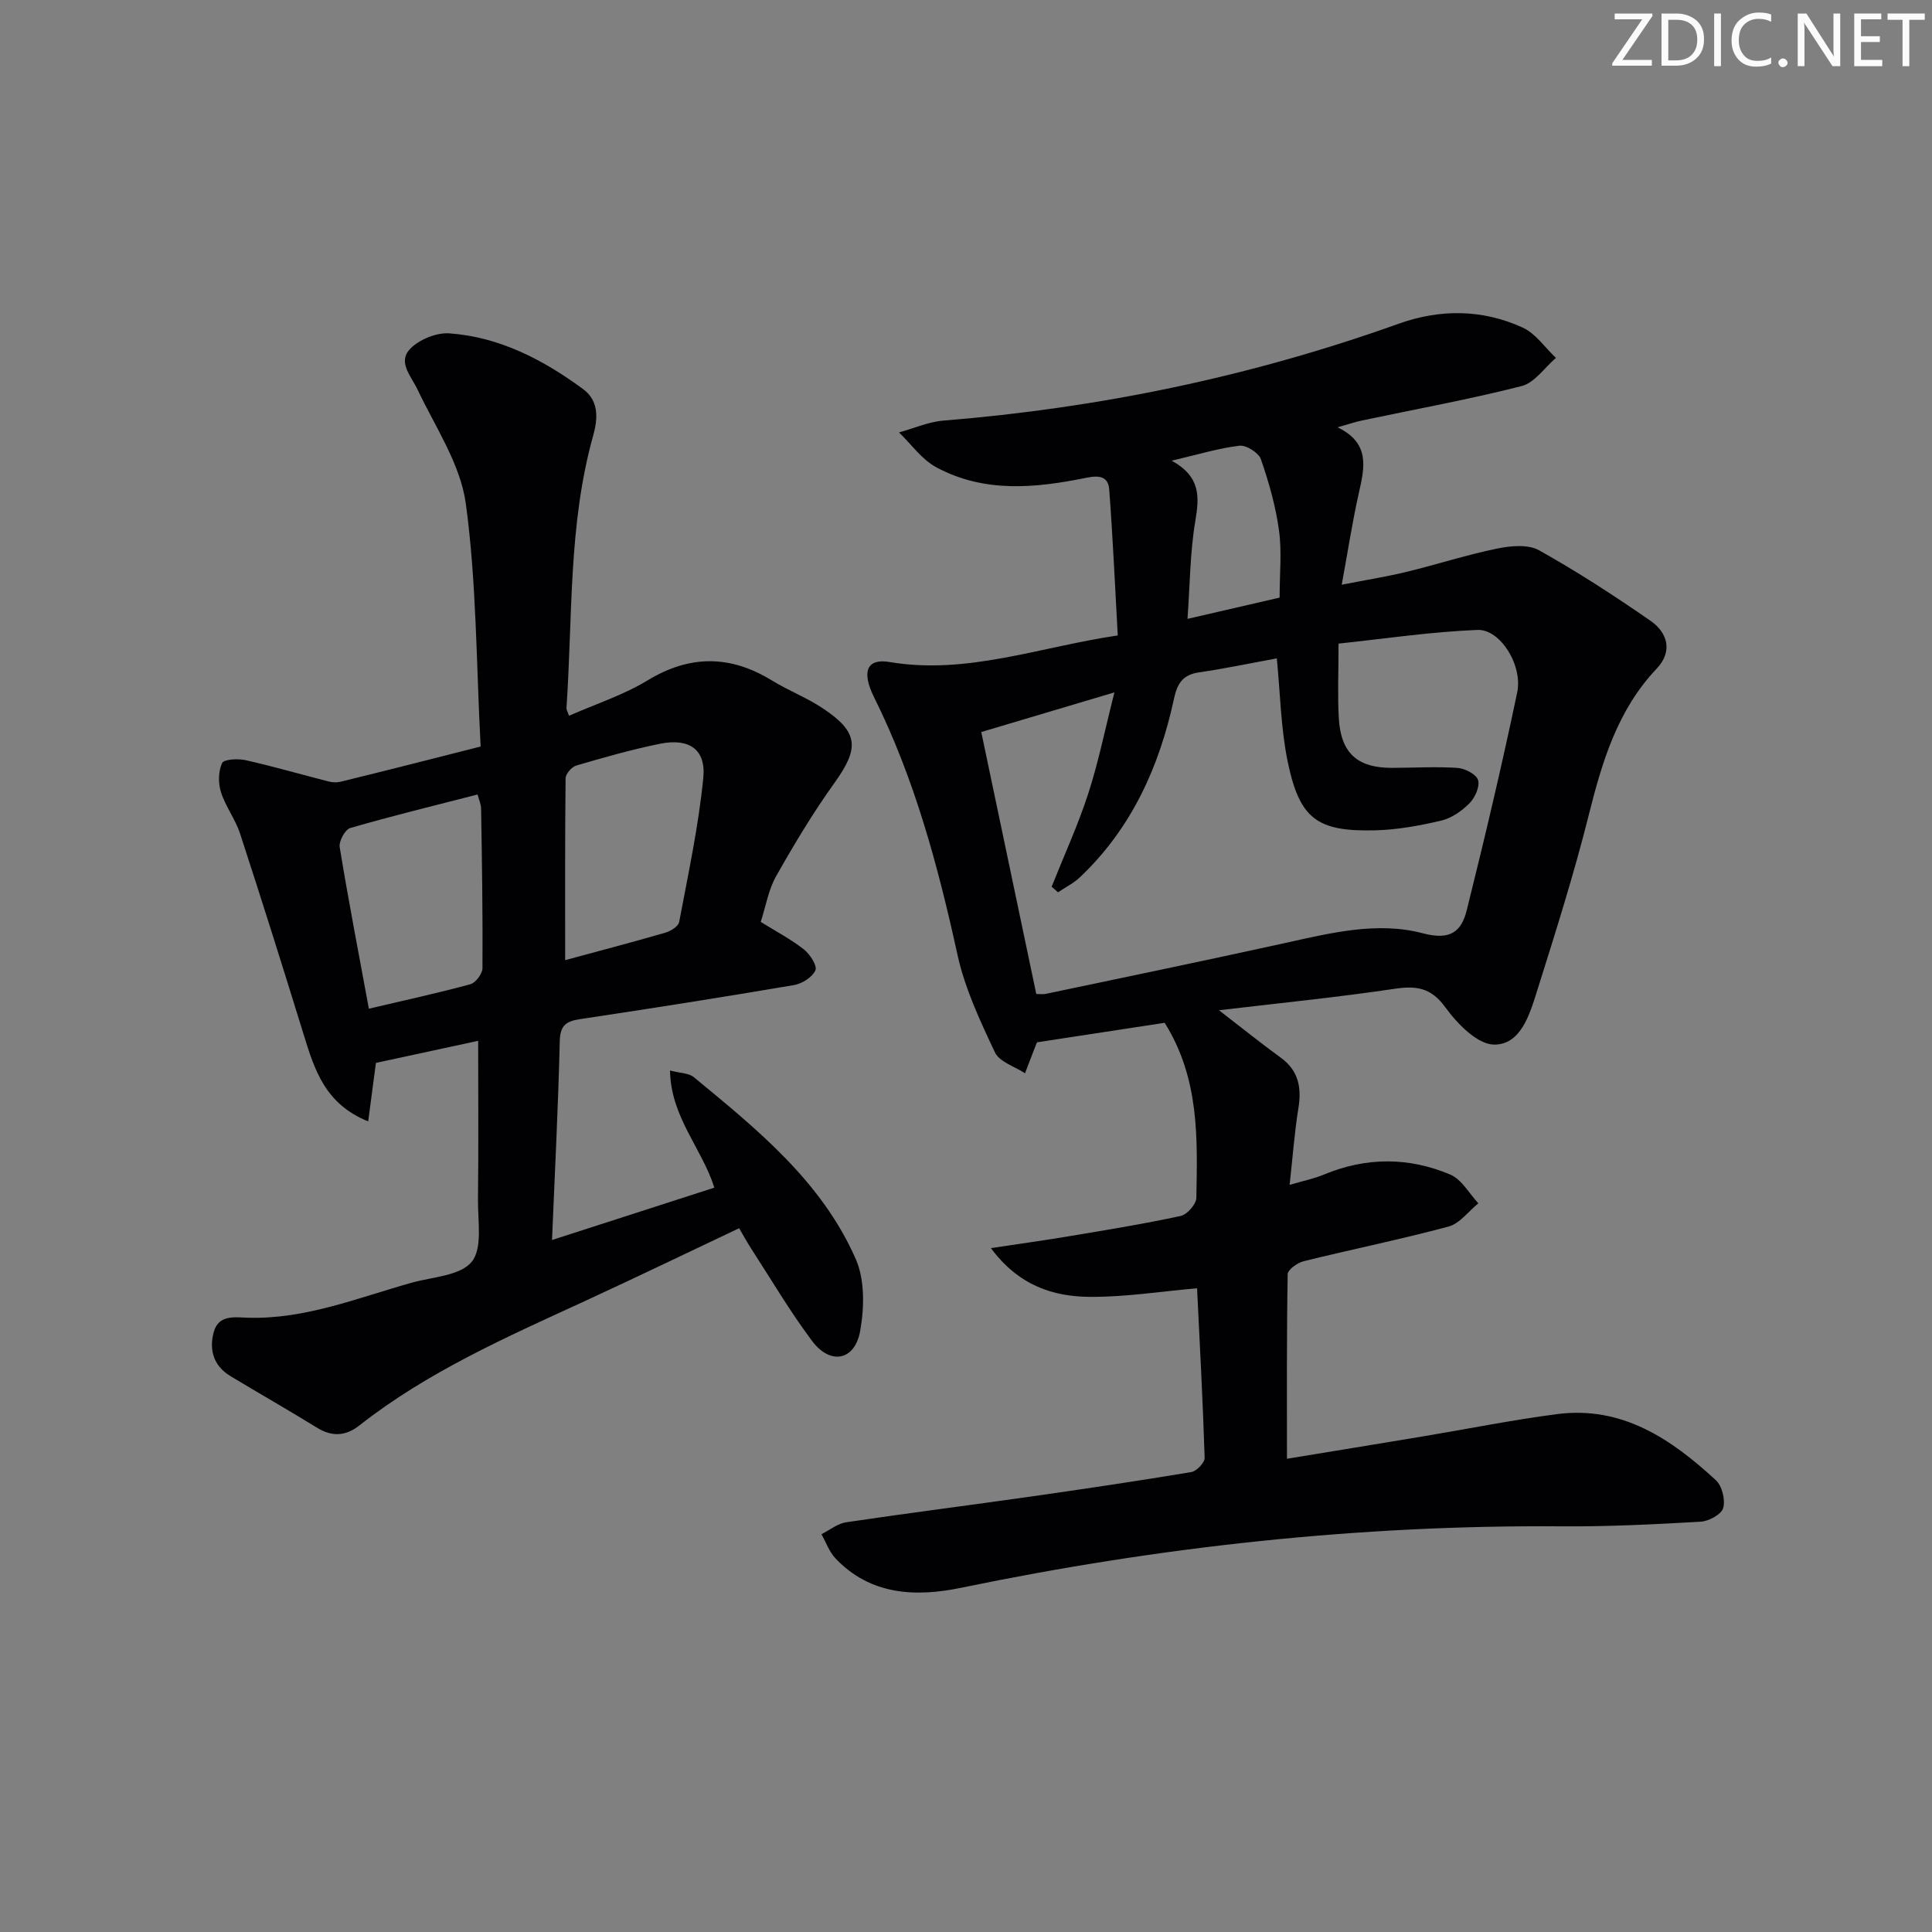 <svg enable-background="new 0 0 400 400" viewBox="0 0 400 400" xmlns="http://www.w3.org/2000/svg"><rect x="0" y="0" width="400" height="400" fill="#808080" stroke="none"/><g fill="#fafbfa"><path d="m342.2 3.2-6.3 9.2h6.1v1.2h-8.2v-.5l6.2-9.1h-5.7v-1.2h7.8v.4z"/><path d="m344 13.7v-10.9h3.1c1.6 0 3 .5 4.1 1.4 1.1 1 1.6 2.2 1.6 3.9s-.5 3-1.6 4-2.5 1.5-4.2 1.5h-3zm1.4-9.6v8.4h1.6c1.4 0 2.5-.4 3.2-1.1.8-.8 1.2-1.8 1.2-3.2s-.4-2.4-1.2-3.1-1.8-1-3.1-1z"/><path d="m356.3 2.8v10.9h-1.4v-10.9z"/><path d="m366.6 13.2c-.8.4-1.8.6-3 .6-1.6 0-2.8-.5-3.7-1.5s-1.4-2.3-1.4-3.9c0-1.7.5-3.2 1.6-4.2s2.4-1.6 4-1.6c1 0 1.9.1 2.6.4v1.5c-.8-.4-1.6-.6-2.6-.6-1.2 0-2.2.4-3 1.2s-1.1 1.9-1.1 3.3c0 1.3.4 2.3 1.1 3.1s1.6 1.1 2.8 1.1c1.1 0 2-.2 2.8-.7v1.3z"/><path d="m368.2 13c0-.3.1-.5.3-.6.2-.2.4-.3.6-.3.3 0 .5.1.7.3s.3.4.3.6-.1.5-.3.6c-.2.2-.4.3-.7.3s-.5-.1-.6-.3c-.2-.2-.3-.4-.3-.6z"/><path d="m381.1 13.7h-1.7l-5.5-8.4c-.2-.2-.3-.5-.4-.7 0 .2.1.8.1 1.5v7.6h-1.4v-10.9h1.8l5.3 8.3c.3.4.4.6.4.8 0-.3-.1-.8-.1-1.6v-7.5h1.4v10.9z"/><path d="m389.7 13.7h-5.8v-10.9h5.6v1.2h-4.2v3.5h3.9v1.2h-3.9v3.7h4.4z"/><path d="m398.4 4.1h-3.1v9.6h-1.4v-9.6h-3.1v-1.3h7.7v1.3z"/></g><path d="m252.38 209.16c5.12 3.95 8.86 6.97 12.75 9.79 3.76 2.72 4.38 6.25 3.68 10.56-.79 4.88-1.15 9.83-1.81 15.81 2.89-.86 5.07-1.29 7.08-2.13 8.76-3.65 17.59-3.65 26.2 0 2.35 1 3.89 3.91 5.8 5.94-2.04 1.65-3.84 4.18-6.16 4.81-9.93 2.67-20.02 4.71-30 7.18-1.3.32-3.3 1.75-3.32 2.69-.22 12.59-.15 25.19-.15 38.21 8.71-1.43 18.32-2.99 27.91-4.59 9.33-1.55 18.62-3.43 27.99-4.65 13.47-1.76 23.65 5.14 32.9 13.68 1.29 1.19 2 4.08 1.52 5.76-.38 1.32-2.97 2.73-4.65 2.83-9.63.55-19.28 1.04-28.91.96-41.89-.31-83.25 4.24-124.25 12.73-9.28 1.92-18.71 1.59-25.99-6.1-1.29-1.36-1.95-3.32-2.9-5 1.7-.85 3.33-2.2 5.12-2.47 12.64-1.88 25.32-3.49 37.98-5.29 11.17-1.59 22.34-3.25 33.47-5.1 1.1-.18 2.8-1.97 2.77-2.96-.37-11.77-1.01-23.54-1.57-35.1-7.57.66-14.9 1.84-22.22 1.78-7.59-.06-14.69-2.32-20.47-10.09 6.07-.92 11.2-1.62 16.3-2.48 7.69-1.29 15.39-2.53 23-4.18 1.34-.29 3.21-2.43 3.24-3.74.23-12.3.67-24.7-6.56-36.25-8.36 1.28-17.14 2.62-26.36 4.03.17-.24-.08.01-.2.31-.8 2.03-1.57 4.07-2.35 6.11-2.14-1.41-5.3-2.35-6.23-4.33-3.07-6.51-6.22-13.22-7.75-20.19-4.03-18.39-8.87-36.43-17.29-53.37-2.62-5.26-1.49-8.05 3.2-7.26 16 2.7 30.85-3.06 47.27-5.5-.57-10.12-1.01-20.18-1.77-30.23-.2-2.6-1.92-2.99-4.71-2.42-10.53 2.16-21.22 3.2-31.15-2.2-2.98-1.62-5.13-4.74-7.66-7.18 3.06-.84 6.09-2.2 9.2-2.45 32.28-2.61 63.7-9.12 94.2-20.04 8.67-3.1 17.4-3.03 25.74.79 2.68 1.23 4.6 4.13 6.87 6.27-2.35 2.01-4.42 5.15-7.1 5.83-10.9 2.78-22 4.79-33.02 7.12-1.44.3-2.84.79-5.09 1.42 6.75 3.27 5.61 8.25 4.43 13.48-1.35 5.97-2.27 12.04-3.57 19.11 4.88-.96 9.18-1.64 13.4-2.66 6.29-1.52 12.46-3.53 18.79-4.83 2.79-.57 6.39-.91 8.66.36 7.94 4.43 15.59 9.41 23.07 14.59 3.58 2.48 4.65 6.36 1.3 9.9-8.12 8.57-11.29 19.21-14.07 30.3-3.1 12.38-6.97 24.57-10.8 36.75-1.48 4.72-3.38 10.88-8.83 10.8-3.46-.05-7.61-4.33-10.07-7.72-3-4.13-6.05-4.49-10.58-3.82-11.62 1.73-23.3 2.9-36.28 4.43zm-33.33-24.42c-.44-.39-.88-.78-1.32-1.16 2.55-6.39 5.43-12.68 7.56-19.21 2.11-6.48 3.46-13.21 5.44-21.02-10.15 3.02-18.69 5.57-27.57 8.21 3.81 18.13 7.58 36.08 11.39 54.23.7 0 1.36.11 1.97-.02 16.38-3.45 32.78-6.84 49.14-10.44 9.6-2.11 19.4-4.64 28.98-2.09 5.74 1.53 7.96-.48 9.04-4.81 3.73-14.96 7.28-29.98 10.44-45.07 1.18-5.65-3.52-13.13-8.23-12.94-9.64.38-19.25 1.83-28.76 2.83 0 6.05-.21 10.71.05 15.35.4 7.34 3.83 10.41 11.13 10.38 4.49-.02 8.99-.29 13.46.01 1.54.1 3.9 1.33 4.25 2.53.4 1.35-.64 3.64-1.78 4.79-1.58 1.59-3.7 3.08-5.83 3.58-4.49 1.06-9.13 1.91-13.73 2.02-12.03.3-15.65-2.39-18.1-14.33-1.41-6.91-1.52-14.09-2.23-21.27-5.32.97-10.67 2.11-16.07 2.89-3.36.48-4.53 2.26-5.21 5.43-3.03 14.08-8.78 26.83-19.41 36.93-1.32 1.28-3.06 2.13-4.61 3.18zm23.54-89.36c6.08 3.36 5.71 7.58 4.88 12.53-1.09 6.47-1.1 13.13-1.61 20.22 6.67-1.54 12.85-2.97 19.07-4.4 0-5.02.48-9.56-.13-13.94-.69-5-2.09-9.95-3.75-14.72-.47-1.34-3.02-2.95-4.43-2.79-4.3.51-8.53 1.81-14.03 3.1z" fill="#010104"/><path d="m99.51 154.56c-.91-17.22-.84-33.92-3.07-50.31-1.12-8.17-6.31-15.83-9.98-23.57-1.35-2.85-4.21-5.73-1.51-8.49 1.89-1.93 5.44-3.37 8.12-3.17 10.39.76 19.4 5.47 27.66 11.54 3.32 2.45 3.05 6.18 2.08 9.63-5.18 18.49-4.23 37.56-5.53 56.42-.02.3.19.61.53 1.58 5.46-2.41 11.21-4.26 16.22-7.3 8.81-5.35 17.15-5.29 25.8 0 3.39 2.08 7.18 3.54 10.48 5.73 7.49 4.97 7.65 8.24 2.45 15.48-4.42 6.16-8.34 12.7-12.07 19.3-1.59 2.81-2.13 6.22-3.19 9.47 3.16 1.96 6.24 3.58 8.93 5.69 1.26.99 2.81 3.38 2.39 4.33-.63 1.43-2.76 2.78-4.44 3.06-14.72 2.5-29.46 4.83-44.23 7.04-2.96.44-4.19 1.3-4.26 4.62-.31 13.43-1.01 26.84-1.6 41.12 11.42-3.68 22.37-7.21 33.61-10.84-2.59-8.19-9.03-14.6-9.18-24.25 2.05.54 3.86.51 4.93 1.38 13.13 10.81 26.48 21.61 33.52 37.64 1.9 4.32 1.78 10.09.92 14.9-1.1 6.16-6.17 7.12-9.95 2.08-4.57-6.1-8.46-12.71-12.61-19.12-.89-1.38-1.68-2.83-2.5-4.23-10.79 5.1-21.36 10.21-32.02 15.12-16.17 7.44-32.49 14.61-46.63 25.73-2.79 2.19-5.63 2.38-8.75.45-5.93-3.66-11.99-7.1-17.95-10.7-3.46-2.1-4.43-5.42-3.43-9.09 1-3.66 4.33-3.06 7.1-2.98 11.91.35 22.78-4.15 33.93-7.26 4.31-1.2 10.04-1.43 12.39-4.33 2.27-2.8 1.24-8.45 1.29-12.85.13-10.95.04-21.9.04-32.89-6.52 1.41-13.59 2.93-21.17 4.57-.43 3.24-.97 7.36-1.6 12.11-8.91-3.58-11.1-10.67-13.32-17.85-4.3-13.93-8.67-27.85-13.2-41.71-.97-2.98-3.01-5.61-3.96-8.6-.59-1.85-.56-4.31.23-6.02.37-.8 3.27-.96 4.85-.61 5.78 1.3 11.48 2.96 17.22 4.42.78.2 1.68.24 2.45.05 9.64-2.35 19.24-4.81 29.01-7.29zm17.5 44.23c6.71-1.82 13.74-3.66 20.71-5.68 1.12-.32 2.72-1.31 2.89-2.21 1.87-9.91 4.01-19.82 5-29.83.59-5.95-2.94-8.31-9.03-7.07-5.83 1.19-11.57 2.83-17.28 4.5-.94.28-2.19 1.72-2.2 2.64-.14 12.41-.09 24.85-.09 37.65zm-40.64 10.05c7.51-1.77 14.31-3.24 21.02-5.07 1.09-.3 2.49-2.16 2.5-3.31.07-10.99-.1-21.98-.28-32.97-.02-1.05-.5-2.09-.74-3-9.05 2.33-17.75 4.45-26.35 6.94-1.07.31-2.39 2.74-2.19 3.96 1.79 10.94 3.9 21.84 6.04 33.45z" fill="#010104"/></svg>